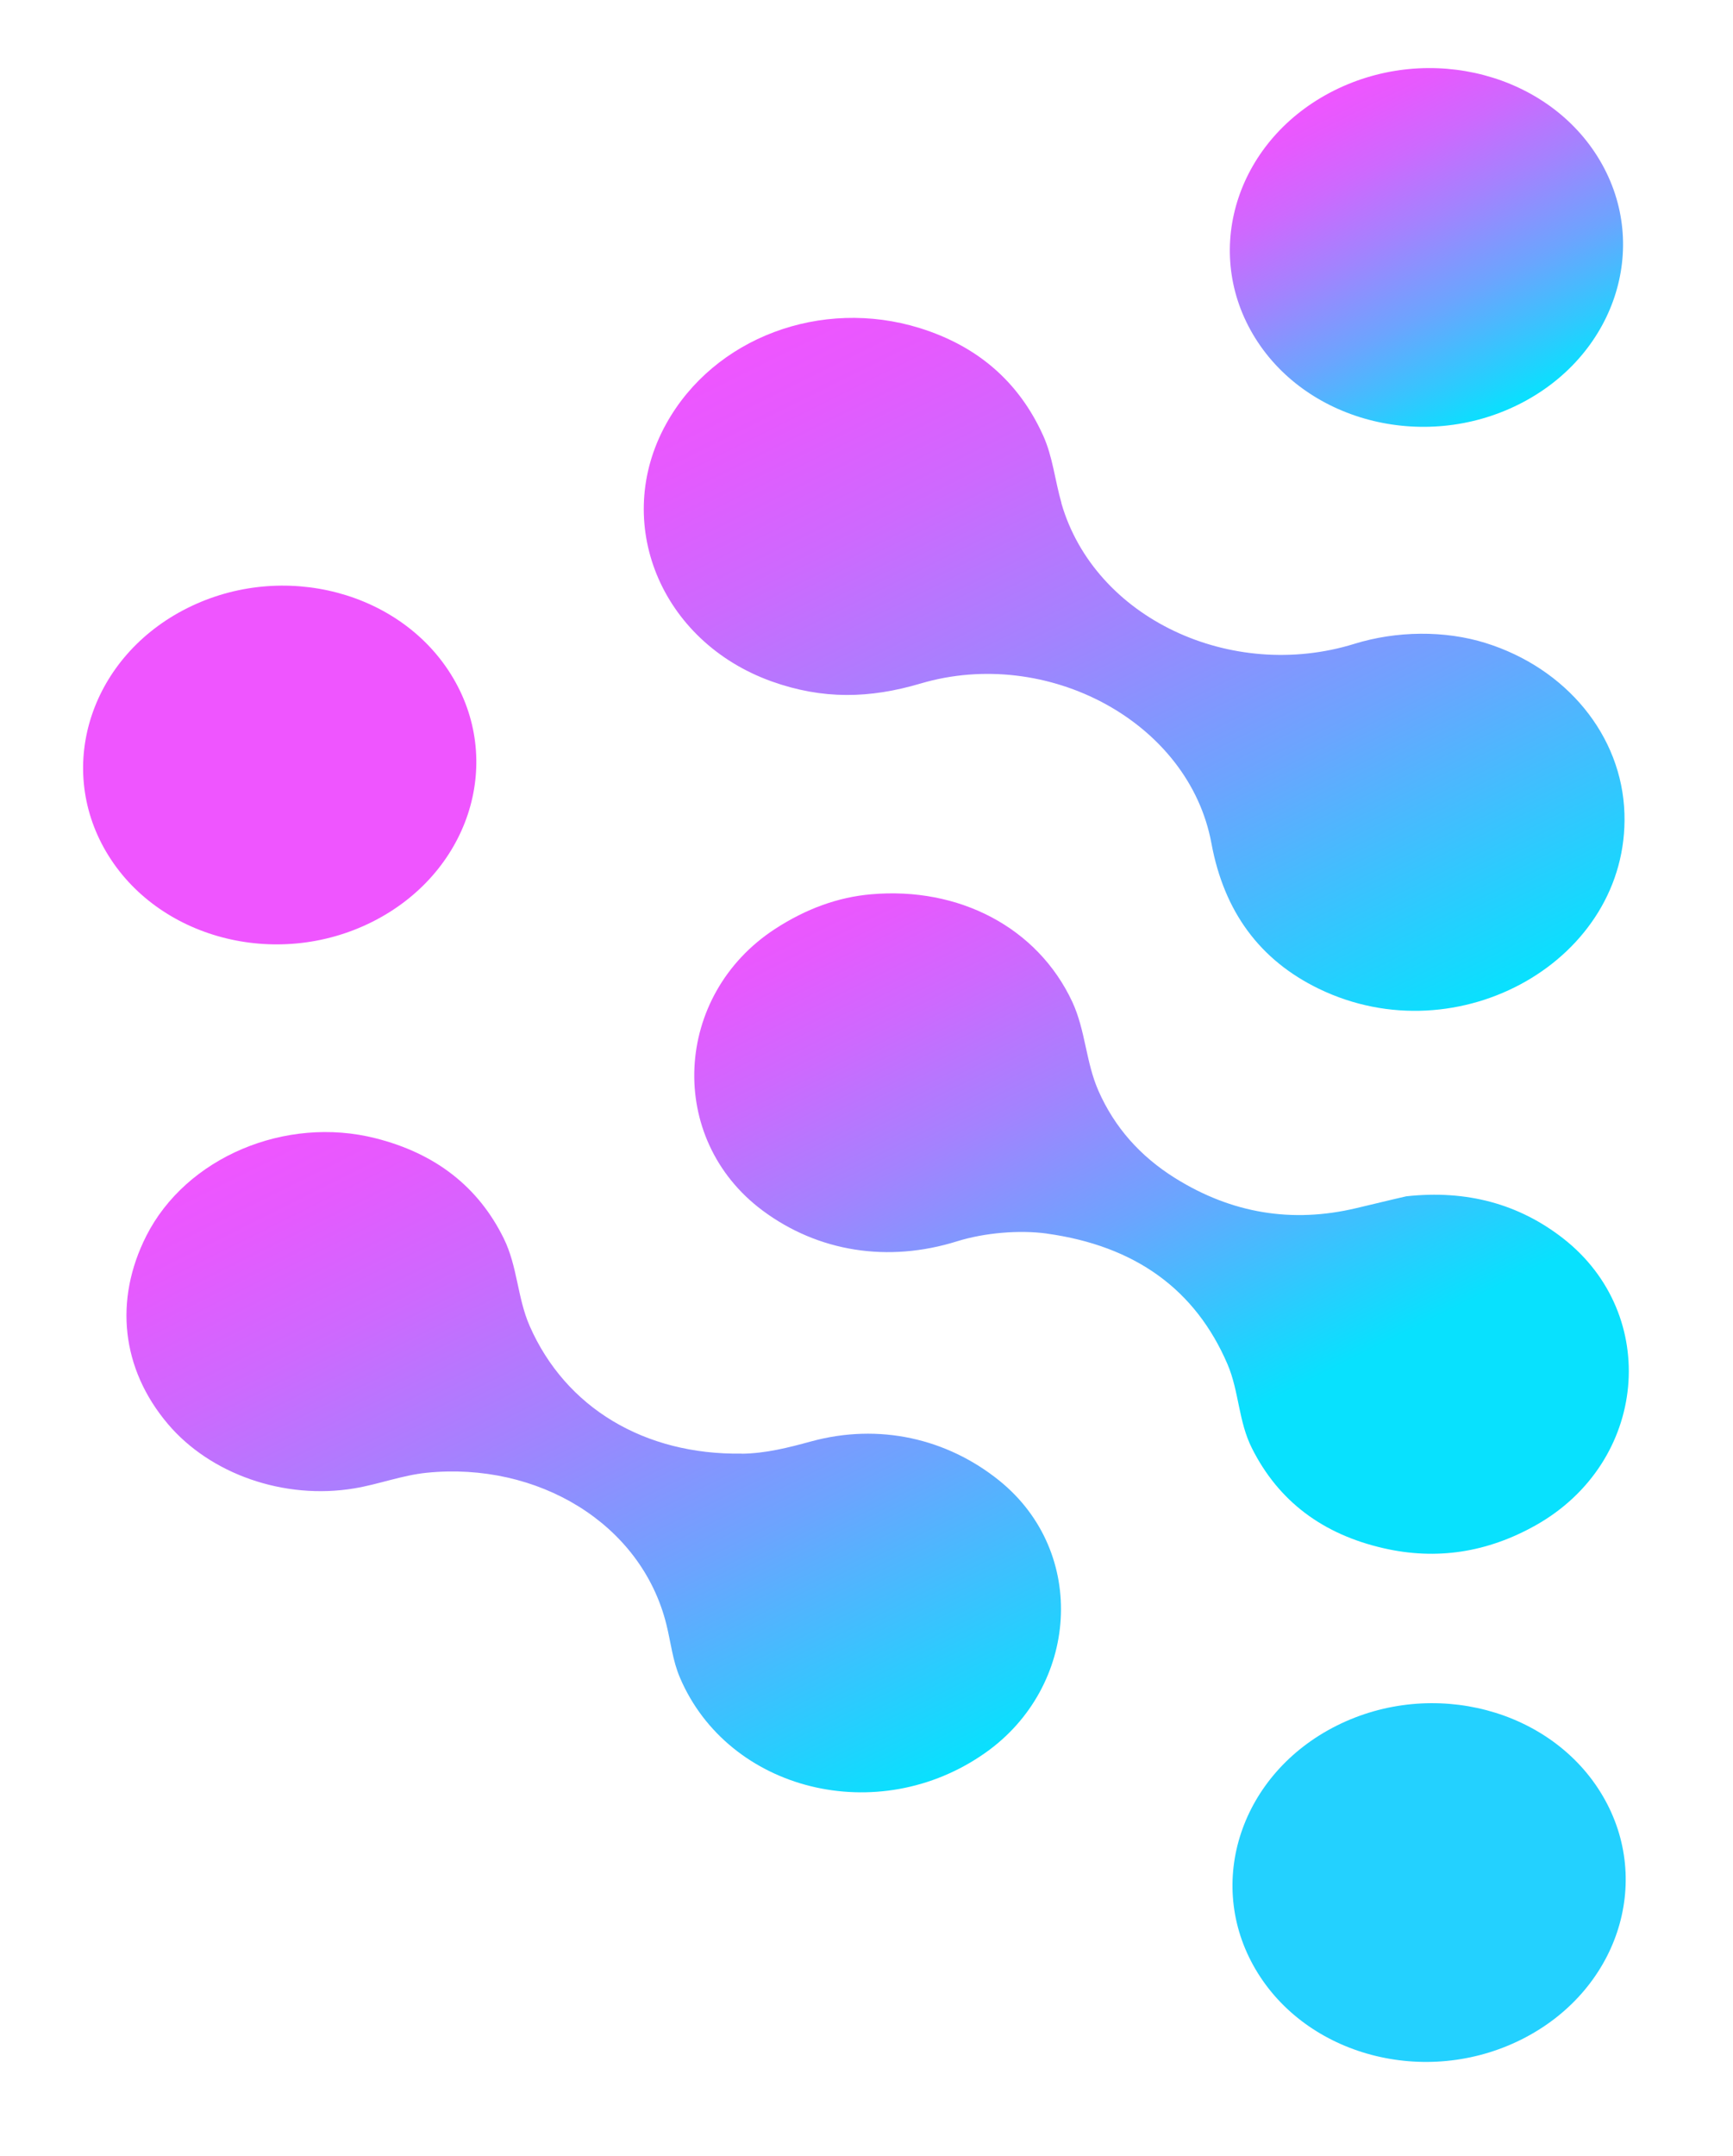 <svg width="435" height="541" viewBox="0 0 435 541" fill="none" xmlns="http://www.w3.org/2000/svg">
<g id="Group 50">
<path id="Vector" d="M315.147 494.118C327.936 515.871 357.811 523.762 381.874 511.743C405.938 499.724 415.077 472.346 402.288 450.593C389.499 428.84 359.624 420.949 335.56 432.968C311.497 444.987 302.357 472.365 315.147 494.118Z" fill="#23D1FF"/>
<g id="Group 49">
<path id="Vector_2" d="M381.21 101.478C405.272 89.459 414.412 62.079 401.624 40.327C388.835 18.575 358.958 10.684 334.896 22.702C310.834 34.721 301.694 62.101 314.483 83.853C327.271 105.604 357.148 113.496 381.21 101.478Z" fill="url(#paint0_linear_788_11)"/>
<path id="Vector_3" d="M266.416 126.256C274.786 155.203 309.102 171.088 339.921 161.559C350.58 158.257 362.669 158.15 372.892 161.334C393.116 167.644 407.145 184.53 407.753 204.143C408.885 240.816 366.128 265.104 331.036 248.089C316.236 240.923 307.258 228.76 304.089 211.639C298.465 181.085 262.823 162.121 231.095 171.499C218.331 175.279 206.539 175.575 193.649 170.96C165.713 160.918 153.548 130.969 167.218 106.348C179.231 84.678 206.18 74.654 230.852 82.315C245.405 86.841 255.757 95.825 261.834 109.269C264.258 114.596 264.801 120.593 266.445 126.242L266.416 126.256Z" fill="url(#paint1_linear_788_11)"/>
<path id="Vector_4" d="M262.701 309.506C255.9 308.59 247.214 309.288 240.248 311.453C222.871 316.897 205.342 314.094 191.434 303.753C167.18 285.706 168.987 249.721 194.544 233.081C202.336 228.009 210.363 225.112 218.624 224.39C240.668 222.445 260.4 232.674 269.147 251.356C272.499 258.578 272.523 266.418 275.715 273.687C279.732 282.802 286.153 290.109 294.978 295.609C309.167 304.461 324.322 306.968 340.414 303.143C348.656 301.183 352.835 300.174 352.981 300.169C368.11 298.51 381.263 302.05 392.44 310.789C416.856 329.935 413.584 366.853 385.537 382.682C373.325 389.557 360.57 391.513 347.299 388.469C331.927 384.959 320.906 376.613 314.266 363.417C310.839 356.636 311.045 349.187 308.126 342.321C300.063 323.533 284.956 312.612 262.789 309.529L262.701 309.506Z" fill="url(#paint2_linear_788_11)"/>
<path id="Vector_5" d="M186.169 364.757C192.199 364.677 197.812 363.255 203.654 361.652C220.659 357.033 237.662 360.908 250.818 371.491C273.233 389.58 270.692 423.302 247.379 439.766C220.414 458.829 182.841 449.388 170.689 420.983C168.834 416.686 168.386 412.057 167.255 407.533C160.941 382.211 134.917 366.733 107.113 369.533C100.952 370.15 94.998 372.45 88.949 373.449C71.3 376.401 52.763 369.855 42.123 357.274C30.398 343.417 28.626 326.137 36.704 310.139C46.681 290.395 71.66 279.873 94.263 285.602C109.322 289.403 120.066 297.786 126.436 310.713C129.93 317.798 129.82 325.536 132.951 332.701C141.968 353.236 161.788 365.073 186.154 364.731L186.169 364.757Z" fill="url(#paint3_linear_788_11)"/>
<path id="Vector_6" d="M26.641 213.713C39.43 235.466 69.305 243.357 93.368 231.338C117.432 219.319 126.571 191.941 113.782 170.188C100.993 148.434 71.118 140.543 47.054 152.562C22.991 164.582 13.851 191.96 26.641 213.713Z" fill="#EF55FF"/>
</g>
</g>
<defs>
<linearGradient id="paint0_linear_788_11" x1="334.883" y1="22.677" x2="375.635" y2="104.265" gradientUnits="userSpaceOnUse">
<stop stop-color="#EF55FF"/>
<stop offset="0.09" stop-color="#E55AFE"/>
<stop offset="0.24" stop-color="#CD69FE"/>
<stop offset="0.43" stop-color="#A482FE"/>
<stop offset="0.66" stop-color="#6CA4FE"/>
<stop offset="0.9" stop-color="#25CFFE"/>
<stop offset="1" stop-color="#08E1FE"/>
</linearGradient>
<linearGradient id="paint1_linear_788_11" x1="226.129" y1="67.117" x2="329.106" y2="273.284" gradientUnits="userSpaceOnUse">
<stop stop-color="#EF55FF"/>
<stop offset="0.09" stop-color="#E55AFE"/>
<stop offset="0.24" stop-color="#CD69FE"/>
<stop offset="0.43" stop-color="#A482FE"/>
<stop offset="0.66" stop-color="#6CA4FE"/>
<stop offset="0.9" stop-color="#25CFFE"/>
<stop offset="1" stop-color="#08E1FE"/>
</linearGradient>
<linearGradient id="paint2_linear_788_11" x1="228.71" y1="210.047" x2="326.85" y2="406.532" gradientUnits="userSpaceOnUse">
<stop stop-color="#EF55FF"/>
<stop offset="0.07" stop-color="#E55AFE"/>
<stop offset="0.18" stop-color="#CD69FE"/>
<stop offset="0.33" stop-color="#A482FE"/>
<stop offset="0.5" stop-color="#6CA4FE"/>
<stop offset="0.68" stop-color="#25CFFE"/>
<stop offset="0.76" stop-color="#08E1FE"/>
</linearGradient>
<linearGradient id="paint3_linear_788_11" x1="93.293" y1="271.966" x2="191.419" y2="468.424" gradientUnits="userSpaceOnUse">
<stop stop-color="#EF55FF"/>
<stop offset="0.09" stop-color="#E55AFE"/>
<stop offset="0.24" stop-color="#CD69FE"/>
<stop offset="0.43" stop-color="#A482FE"/>
<stop offset="0.66" stop-color="#6CA4FE"/>
<stop offset="0.9" stop-color="#25CFFE"/>
<stop offset="1" stop-color="#08E1FE"/>
</linearGradient>
</defs>
</svg>
